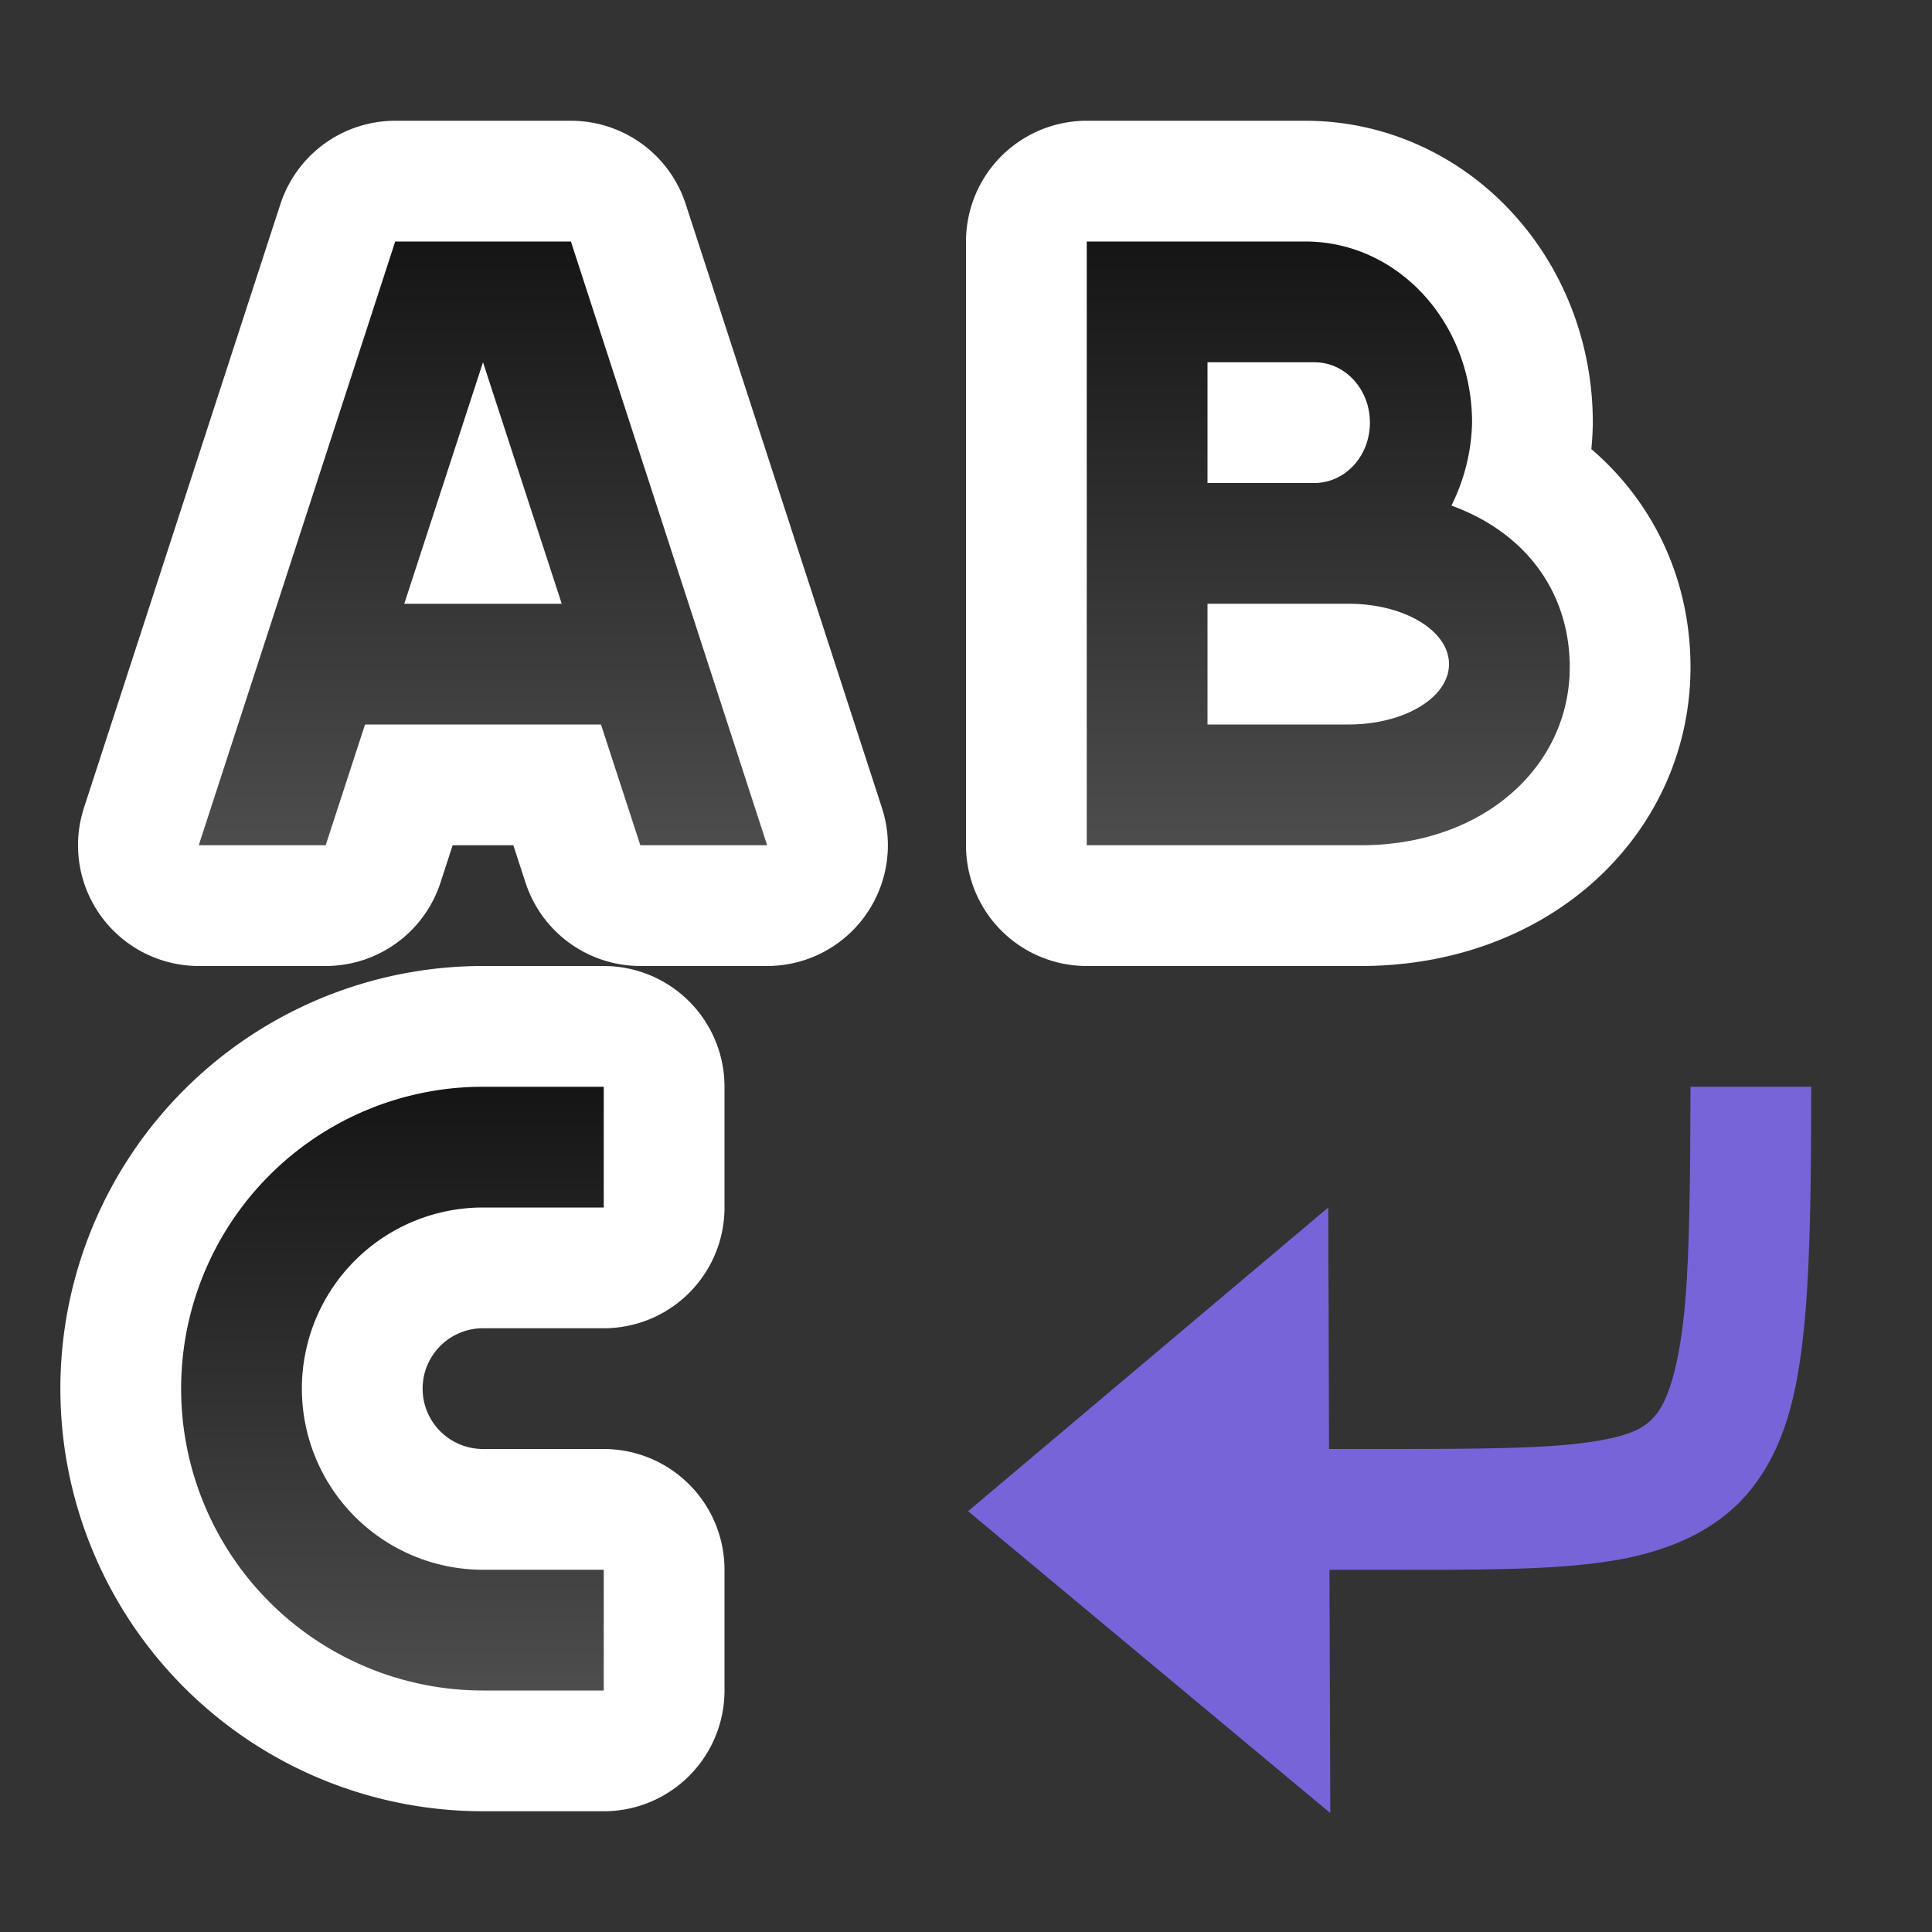 <svg xmlns="http://www.w3.org/2000/svg" xmlns:xlink="http://www.w3.org/1999/xlink" viewBox="0 0 16 16"><rect x="0" y="0" width="16" height="16" fill="#333333" stroke="none"/><defs><linearGradient id="a"><stop style="stop-color:#151515;stop-opacity:1" offset="0"/><stop style="stop-color:#4d4d4d;stop-opacity:1" offset="1"/></linearGradient><linearGradient xlink:href="#a" id="c" x1="8" y1="2" x2="8" y2="7" gradientUnits="userSpaceOnUse"/><linearGradient xlink:href="#a" id="b" x1="4" y1="9" x2="4" y2="14" gradientUnits="userSpaceOnUse"/></defs><path style="opacity:1;fill:#000;stroke:#fff;stroke-width:2;stroke-linejoin:round;stroke-miterlimit:4;stroke-dasharray:none" d="M4 9a2.5 2.5 0 0 0 0 5h1v-1H4a1.5 1.5 0 1 1 0-3h1V9zM9 2v5h2.27C12.292 7 13 6.343 13 5.525c0-.598-.343-1.106-.98-1.338a1.61 1.61 0 0 0 .171-.687c0-.831-.615-1.5-1.382-1.5h-.885zm1 1h.885c.255 0 .46.223.46.5s-.205.5-.46.5H10zm0 2h1.168c.462 0 .832.223.832.5s-.37.5-.832.5H10z"/><path d="M3.273 2 1.646 7h1.051l.326-1h1.954l.326 1h1.05L4.728 2zM4 3l.652 2H3.348z" style="opacity:1;fill:#000;fill-opacity:1;fill-rule:evenodd;stroke:#fff;stroke-width:2;stroke-linecap:butt;stroke-linejoin:round;stroke-miterlimit:4;stroke-dasharray:none;stroke-opacity:1"/><path d="M4 9a2.5 2.5 0 0 0 0 5h1v-1H4a1.5 1.5 0 1 1 0-3h1V9z" style="fill:url(#b);fill-opacity:1"/><path style="fill:#7764D8;fill-opacity:1;stroke:none;stroke-width:1px;stroke-linecap:butt;stroke-linejoin:miter;stroke-opacity:1" d="m8.017 12.515 3 2.5L11 10z"/><path style="fill:url(#c);fill-opacity:1" d="M3.273 2 1.646 7h1.051l.326-1h1.954l.326 1h1.05L4.728 2H3.273zM9 2v5h2.27C12.292 7 13 6.343 13 5.525c0-.598-.343-1.106-.98-1.338a1.61 1.61 0 0 0 .171-.687c0-.831-.615-1.5-1.382-1.5H9zM4 3l.652 2H3.348L4 3zm6 0h.885c.255 0 .46.223.46.5s-.205.5-.46.5H10V3zm0 2h1.168c.462 0 .832.223.832.5s-.37.5-.832.5H10V5z"/><path style="color:#000;font-style:normal;font-variant:normal;font-weight:400;font-stretch:normal;font-size:medium;line-height:normal;font-family:sans-serif;font-variant-ligatures:normal;font-variant-position:normal;font-variant-caps:normal;font-variant-numeric:normal;font-variant-alternates:normal;font-variant-east-asian:normal;font-feature-settings:normal;font-variation-settings:normal;text-indent:0;text-align:start;text-decoration:none;text-decoration-line:none;text-decoration-style:solid;text-decoration-color:#000;letter-spacing:normal;word-spacing:normal;text-transform:none;writing-mode:lr-tb;direction:ltr;text-orientation:mixed;dominant-baseline:auto;baseline-shift:baseline;text-anchor:start;white-space:normal;shape-padding:0;shape-margin:0;inline-size:0;clip-rule:nonzero;display:inline;overflow:visible;visibility:visible;opacity:1;isolation:auto;mix-blend-mode:normal;color-interpolation:sRGB;color-interpolation-filters:linearRGB;solid-color:#000;solid-opacity:1;vector-effect:none;fill:#7764D8;fill-opacity:1;fill-rule:nonzero;stroke:none;stroke-width:1px;stroke-linecap:square;stroke-linejoin:miter;stroke-miterlimit:4;stroke-dasharray:none;stroke-dashoffset:0;stroke-opacity:1;color-rendering:auto;image-rendering:auto;shape-rendering:auto;text-rendering:auto;enable-background:accumulate;stop-color:#000;stop-opacity:1" d="M15 9h-1c-.002.732-.007 1.346-.043 1.771-.044.526-.139.806-.23.928-.092.122-.207.191-.565.244-.358.053-.91.057-1.66.057h-.5v1h.5c.75 0 1.323.004 1.809-.068.485-.072.933-.253 1.216-.631.284-.378.376-.848.426-1.447.04-.487.046-1.115.047-1.854z"/></svg>